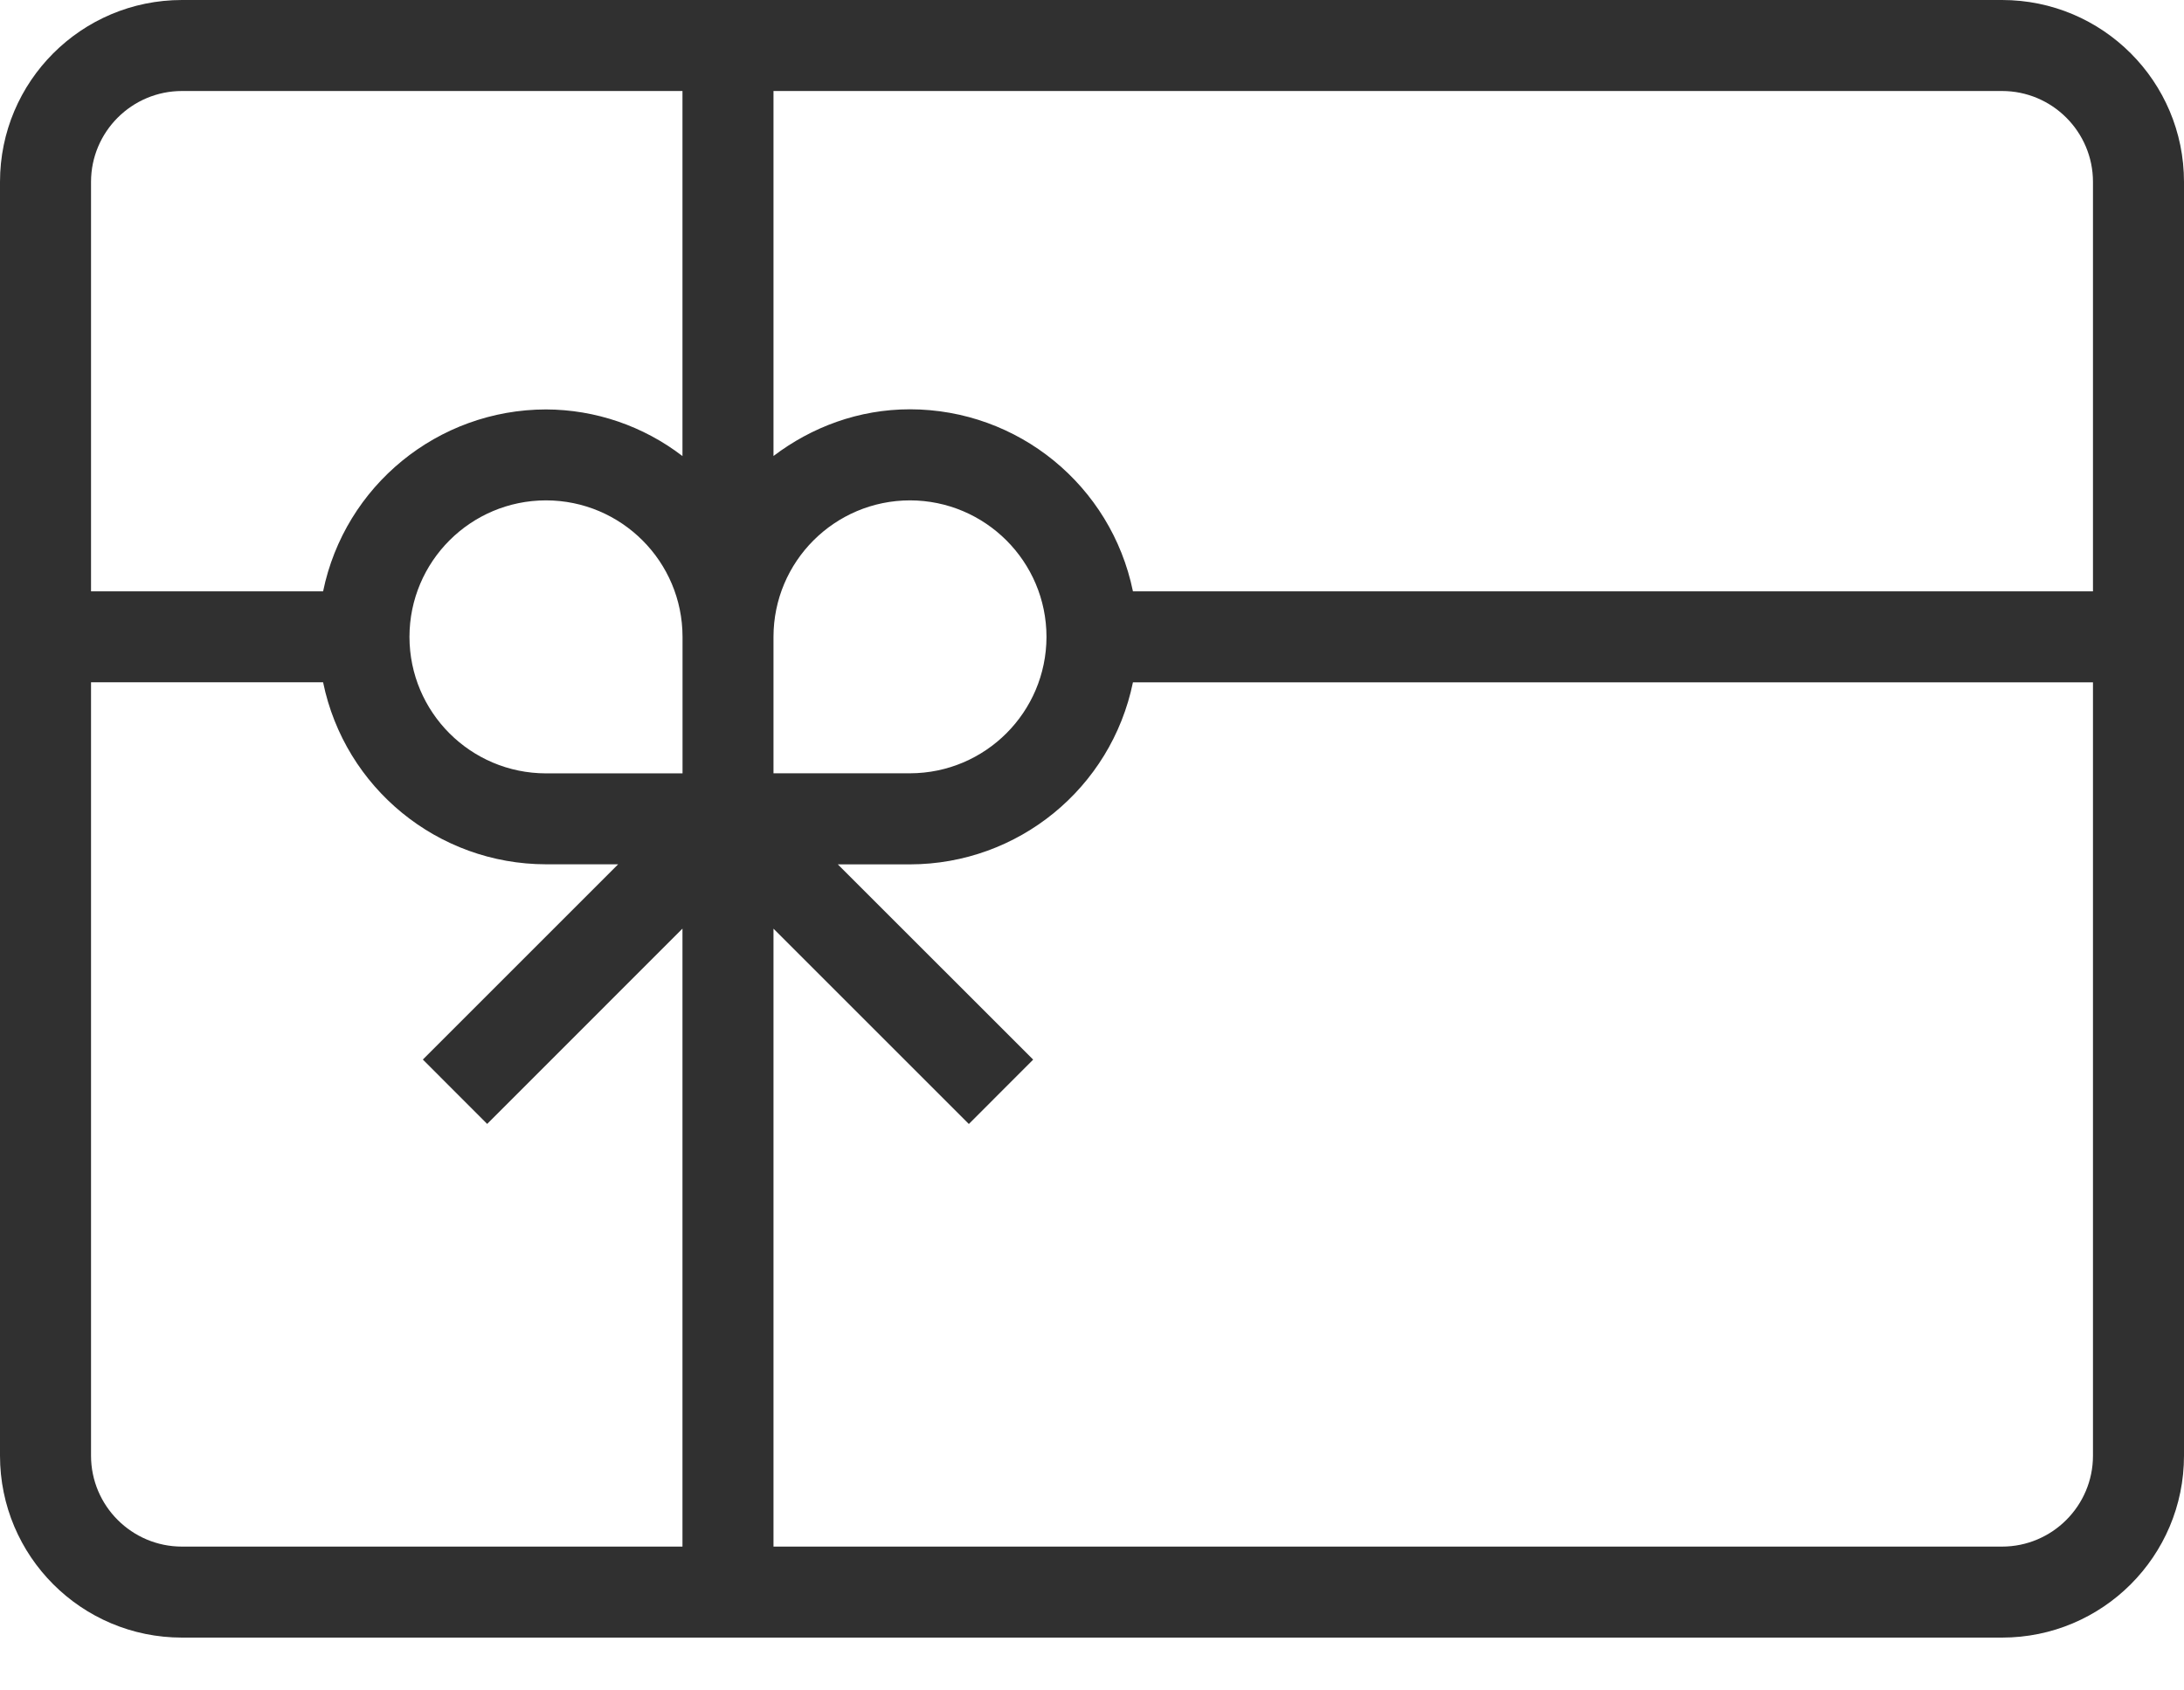 <?xml version="1.0" encoding="UTF-8"?>
<svg width="31px" height="24px" viewBox="0 0 31 24" version="1.1" xmlns="http://www.w3.org/2000/svg" xmlns:xlink="http://www.w3.org/1999/xlink">
    <title>075</title>
    <g id="Page-1" stroke="none" stroke-width="1" fill="none" fill-rule="evenodd">
        <g id="075" fill="#303030" fill-rule="nonzero">
            <path d="M28.417,-4.4408921e-16 L2.583,-4.4408921e-16 C1.156,-4.4408921e-16 0,1.156 0,2.583 L0,20.667 C0,22.094 1.156,23.25 2.583,23.25 L28.417,23.25 C29.844,23.25 31,22.094 31,20.667 L31,2.583 C31,1.156 29.844,-4.4408921e-16 28.417,-4.4408921e-16 Z M9.687,10.98 L7.75,10.98 C6.68,10.979 5.813,10.112 5.812,9.042 C5.813,7.972 6.68,7.105 7.75,7.104 C8.82,7.105 9.687,7.972 9.688,9.042 L9.688,10.979 L9.687,10.98 Z M10.979,9.042 C10.98,7.972 11.847,7.105 12.917,7.104 C13.986,7.106 14.853,7.973 14.854,9.042 C14.852,10.111 13.986,10.977 12.917,10.979 L10.979,10.979 L10.979,9.042 L10.979,9.042 Z M1.292,2.583 C1.292,1.871 1.871,1.292 2.583,1.292 L9.687,1.292 L9.687,6.475 C9.131,6.048 8.451,5.815 7.75,5.813 C6.216,5.815 4.895,6.894 4.586,8.396 L1.292,8.396 L1.292,2.583 Z M2.583,21.958 C1.871,21.958 1.292,21.379 1.292,20.667 L1.292,9.687 L4.586,9.687 C4.895,11.19 6.216,12.269 7.75,12.271 L8.774,12.271 L6.002,15.043 L6.915,15.957 L9.687,13.184 L9.687,21.958 L2.583,21.958 Z M29.708,20.667 C29.708,21.379 29.129,21.958 28.417,21.958 L10.979,21.958 L10.979,13.185 L13.752,15.958 L14.665,15.044 L11.892,12.272 L12.917,12.272 C14.451,12.27 15.772,11.191 16.081,9.688 L29.708,9.688 L29.708,20.668 L29.708,20.667 Z M16.081,8.395 C15.772,6.892 14.451,5.813 12.917,5.811 C12.187,5.811 11.52,6.064 10.979,6.474 L10.979,1.292 L28.417,1.292 C29.129,1.292 29.708,1.871 29.708,2.583 L29.708,8.396 L16.081,8.396 L16.081,8.395 Z" id="Shape"></path>
        </g>
    </g>
</svg>